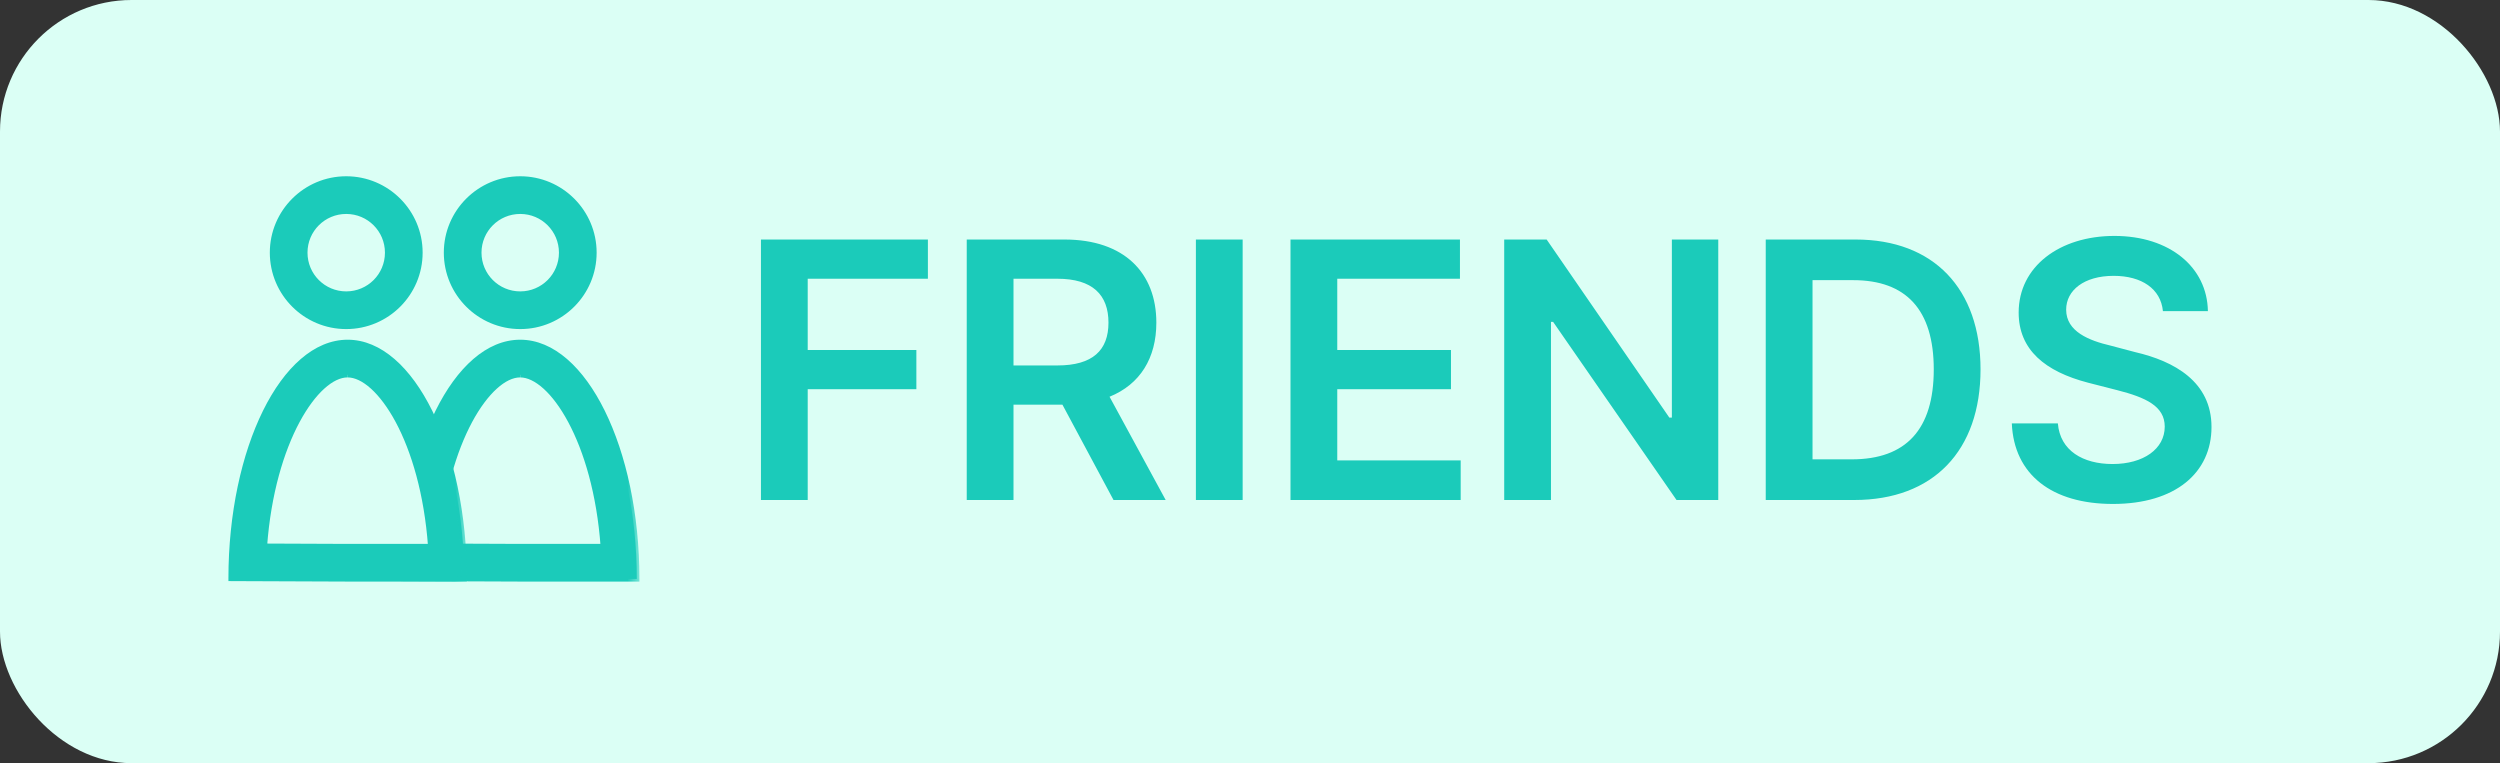
<svg width="95" height="29" viewBox="0 0 95 29" fill="none" xmlns="http://www.w3.org/2000/svg">
<rect x="0" y="0" width="95" height="29" fill="#333333" stroke="none"/>
<rect width="95" height="29" rx="5" fill="#DBFFF5"/>
<g clip-path="url(#clip0_5861_60550)">
<path d="M13.156 6.748C14.731 6.748 16.01 8.027 16.01 9.601C16.01 11.176 14.731 12.455 13.156 12.455C11.582 12.455 10.303 11.176 10.303 9.601C10.303 8.027 11.582 6.748 13.156 6.748ZM13.156 8.08C12.315 8.08 11.635 8.76 11.635 9.601C11.635 10.443 12.315 11.123 13.156 11.123C13.998 11.123 14.678 10.443 14.678 9.601C14.678 8.76 13.998 8.08 13.156 8.08Z" fill="#1BCBBA" stroke="#1BCBBA" stroke-width="0.1"/>
<path d="M19.769 6.748C21.343 6.748 22.622 8.027 22.622 9.601C22.622 11.176 21.343 12.455 19.769 12.455C18.194 12.455 16.915 11.176 16.915 9.601C16.915 8.027 18.194 6.748 19.769 6.748ZM19.769 8.08C18.927 8.08 18.247 8.76 18.247 9.601C18.247 10.443 18.927 11.123 19.769 11.123C20.61 11.123 21.29 10.443 21.29 9.601C21.29 8.76 20.61 8.08 19.769 8.08Z" fill="#1BCBBA" stroke="#1BCBBA" stroke-width="0.1"/>
<mask id="path-4-outside-1_5861_60550" maskUnits="userSpaceOnUse" x="14.337" y="12.009" width="10" height="11" fill="black">
<rect fill="white" x="14.337" y="12.009" width="10" height="11"/>
<path d="M19.768 14.242C20.957 14.242 22.633 16.744 22.923 20.768H19.768L16.606 20.755C16.902 16.744 18.578 14.242 19.762 14.242M19.768 13.009C17.34 13.009 15.337 17.058 15.337 21.982L19.768 22H24.198C24.198 17.07 22.196 13.009 19.768 13.009Z"/>
</mask>
<path d="M19.768 14.242C20.957 14.242 22.633 16.744 22.923 20.768H19.768L16.606 20.755C16.902 16.744 18.578 14.242 19.762 14.242M19.768 13.009C17.34 13.009 15.337 17.058 15.337 21.982L19.768 22H24.198C24.198 17.07 22.196 13.009 19.768 13.009Z" fill="#1BCBBA"/>
<path d="M22.923 20.768V20.868H23.03L23.023 20.761L22.923 20.768ZM19.768 20.768L19.767 20.868H19.768V20.768ZM16.606 20.755L16.507 20.748L16.499 20.855L16.606 20.855L16.606 20.755ZM15.337 21.982H15.237V22.081L15.336 22.082L15.337 21.982ZM19.768 22L19.767 22.1H19.768V22ZM24.198 22V22.1H24.298V22H24.198ZM19.768 14.242V14.342C20.03 14.342 20.335 14.481 20.655 14.77C20.973 15.057 21.296 15.486 21.594 16.043C22.191 17.157 22.679 18.774 22.823 20.775L22.923 20.768L23.023 20.761C22.877 18.737 22.382 17.091 21.771 15.948C21.465 15.377 21.128 14.929 20.789 14.621C20.45 14.315 20.1 14.142 19.768 14.142V14.242ZM22.923 20.768V20.668H19.768V20.768V20.868H22.923V20.768ZM19.768 20.768L19.768 20.668L16.607 20.655L16.606 20.755L16.606 20.855L19.767 20.868L19.768 20.768ZM16.606 20.755L16.706 20.763C16.853 18.768 17.343 17.154 17.939 16.041C18.238 15.485 18.561 15.057 18.878 14.77C19.197 14.481 19.5 14.342 19.762 14.342V14.242V14.142C19.431 14.142 19.081 14.316 18.744 14.621C18.405 14.928 18.069 15.377 17.763 15.947C17.151 17.088 16.655 18.731 16.507 20.748L16.606 20.755ZM19.768 13.009V12.909C18.494 12.909 17.361 13.968 16.552 15.605C15.74 17.249 15.237 19.508 15.237 21.982H15.337H15.437C15.437 19.532 15.935 17.305 16.731 15.693C17.531 14.075 18.613 13.109 19.768 13.109V13.009ZM15.337 21.982L15.336 22.082L19.767 22.1L19.768 22L19.768 21.9L15.337 21.882L15.337 21.982ZM19.768 22V22.1H24.198V22V21.9H19.768V22ZM24.198 22H24.298C24.298 19.523 23.795 17.26 22.983 15.612C22.174 13.971 21.041 12.909 19.768 12.909V13.009V13.109C20.922 13.109 22.004 14.078 22.804 15.7C23.6 17.315 24.098 19.547 24.098 22H24.198Z" fill="#1BCBBA" mask="url(#path-4-outside-1_5861_60550)"/>
<path d="M13.212 21.384L9.403 21.372C9.564 16.774 11.486 13.626 13.212 13.626C14.937 13.626 16.86 16.781 17.02 21.384H13.212Z" fill="#DBFFF5"/>
<mask id="path-7-outside-2_5861_60550" maskUnits="userSpaceOnUse" x="7.78" y="12.009" width="10" height="11" fill="black">
<rect fill="white" x="7.78" y="12.009" width="10" height="11"/>
<path d="M13.211 14.242C14.4 14.242 16.076 16.744 16.366 20.768H13.211L10.05 20.755C10.345 16.744 12.022 14.242 13.205 14.242M13.211 13.009C10.783 13.009 8.78 17.058 8.78 21.982L13.211 22H17.642C17.642 17.07 15.639 13.009 13.211 13.009Z"/>
</mask>
<path d="M13.211 14.242C14.4 14.242 16.076 16.744 16.366 20.768H13.211L10.05 20.755C10.345 16.744 12.022 14.242 13.205 14.242M13.211 13.009C10.783 13.009 8.78 17.058 8.78 21.982L13.211 22H17.642C17.642 17.07 15.639 13.009 13.211 13.009Z" fill="#1BCBBA"/>
<path d="M16.366 20.768V20.868H16.474L16.466 20.761L16.366 20.768ZM13.211 20.768L13.211 20.868H13.211V20.768ZM10.05 20.755L9.95 20.748L9.942 20.855L10.049 20.855L10.05 20.755ZM8.78 21.982H8.68V22.081L8.78 22.082L8.78 21.982ZM13.211 22L13.211 22.1H13.211V22ZM17.642 22V22.1H17.742V22H17.642ZM13.211 14.242V14.342C13.474 14.342 13.778 14.481 14.098 14.77C14.416 15.057 14.739 15.486 15.038 16.043C15.634 17.157 16.122 18.774 16.266 20.775L16.366 20.768L16.466 20.761C16.32 18.737 15.826 17.091 15.214 15.948C14.908 15.377 14.572 14.929 14.232 14.621C13.894 14.315 13.543 14.142 13.211 14.142V14.242ZM16.366 20.768V20.668H13.211V20.768V20.868H16.366V20.768ZM13.211 20.768L13.211 20.668L10.05 20.655L10.05 20.755L10.049 20.855L13.211 20.868L13.211 20.768ZM10.05 20.755L10.149 20.763C10.296 18.768 10.786 17.154 11.383 16.041C11.681 15.485 12.004 15.057 12.321 14.77C12.64 14.481 12.944 14.342 13.205 14.342V14.242V14.142C12.874 14.142 12.525 14.316 12.187 14.621C11.848 14.928 11.512 15.377 11.206 15.947C10.595 17.088 10.099 18.731 9.95 20.748L10.05 20.755ZM13.211 13.009V12.909C11.938 12.909 10.804 13.968 9.995 15.605C9.183 17.249 8.68 19.508 8.68 21.982H8.78H8.88C8.88 19.532 9.379 17.305 10.175 15.693C10.974 14.075 12.056 13.109 13.211 13.109V13.009ZM8.78 21.982L8.78 22.082L13.211 22.1L13.211 22L13.211 21.9L8.781 21.882L8.78 21.982ZM13.211 22V22.1H17.642V22V21.9H13.211V22ZM17.642 22H17.742C17.742 19.523 17.239 17.26 16.427 15.612C15.618 13.971 14.485 12.909 13.211 12.909V13.009V13.109C14.366 13.109 15.448 14.078 16.247 15.7C17.043 17.315 17.542 19.547 17.542 22H17.642Z" fill="#1BCBBA" mask="url(#path-7-outside-2_5861_60550)"/>
</g>
<path d="M28.916 19V9.102H35.26V10.592H30.693V13.299H34.822V14.789H30.693V19H28.916ZM36.736 19V9.102H40.454C42.724 9.102 43.941 10.373 43.941 12.26C43.941 13.606 43.325 14.604 42.163 15.076L44.296 19H42.314L40.372 15.377H38.513V19H36.736ZM38.513 13.887H40.181C41.521 13.887 42.122 13.312 42.122 12.26C42.122 11.207 41.521 10.592 40.181 10.592H38.513V13.887ZM47.221 9.102V19H45.444V9.102H47.221ZM49.039 19V9.102H55.478V10.592H50.816V13.299H55.137V14.789H50.816V17.496H55.506V19H49.039ZM65.294 9.102V19H63.708L59.019 12.232H58.937V19H57.16V9.102H58.773L63.435 15.869H63.531V9.102H65.294ZM70.462 19H67.098V9.102H70.516C73.469 9.102 75.26 10.961 75.26 14.037C75.26 17.127 73.469 19 70.462 19ZM68.876 17.455H70.366C72.43 17.455 73.483 16.32 73.483 14.037C73.483 11.768 72.43 10.646 70.421 10.646H68.876V17.455ZM82.191 11.822C82.109 10.975 81.385 10.482 80.318 10.482C79.197 10.482 78.514 11.029 78.514 11.768C78.514 12.602 79.389 12.943 80.209 13.135L81.139 13.381C82.615 13.723 84.037 14.502 84.037 16.225C84.037 17.961 82.67 19.15 80.291 19.15C77.98 19.15 76.531 18.043 76.449 16.088H78.199C78.281 17.127 79.156 17.633 80.277 17.633C81.453 17.633 82.26 17.059 82.26 16.211C82.26 15.432 81.535 15.104 80.469 14.83L79.348 14.543C77.721 14.119 76.709 13.299 76.709 11.877C76.709 10.127 78.267 8.965 80.346 8.965C82.451 8.965 83.873 10.154 83.9 11.822H82.191Z" fill="#1BCBBA"/>
<defs>
<clipPath id="clip0_5861_60550">
<rect width="17" height="17" fill="white" transform="translate(8 6)"/>
</clipPath>
</defs>
</svg>
